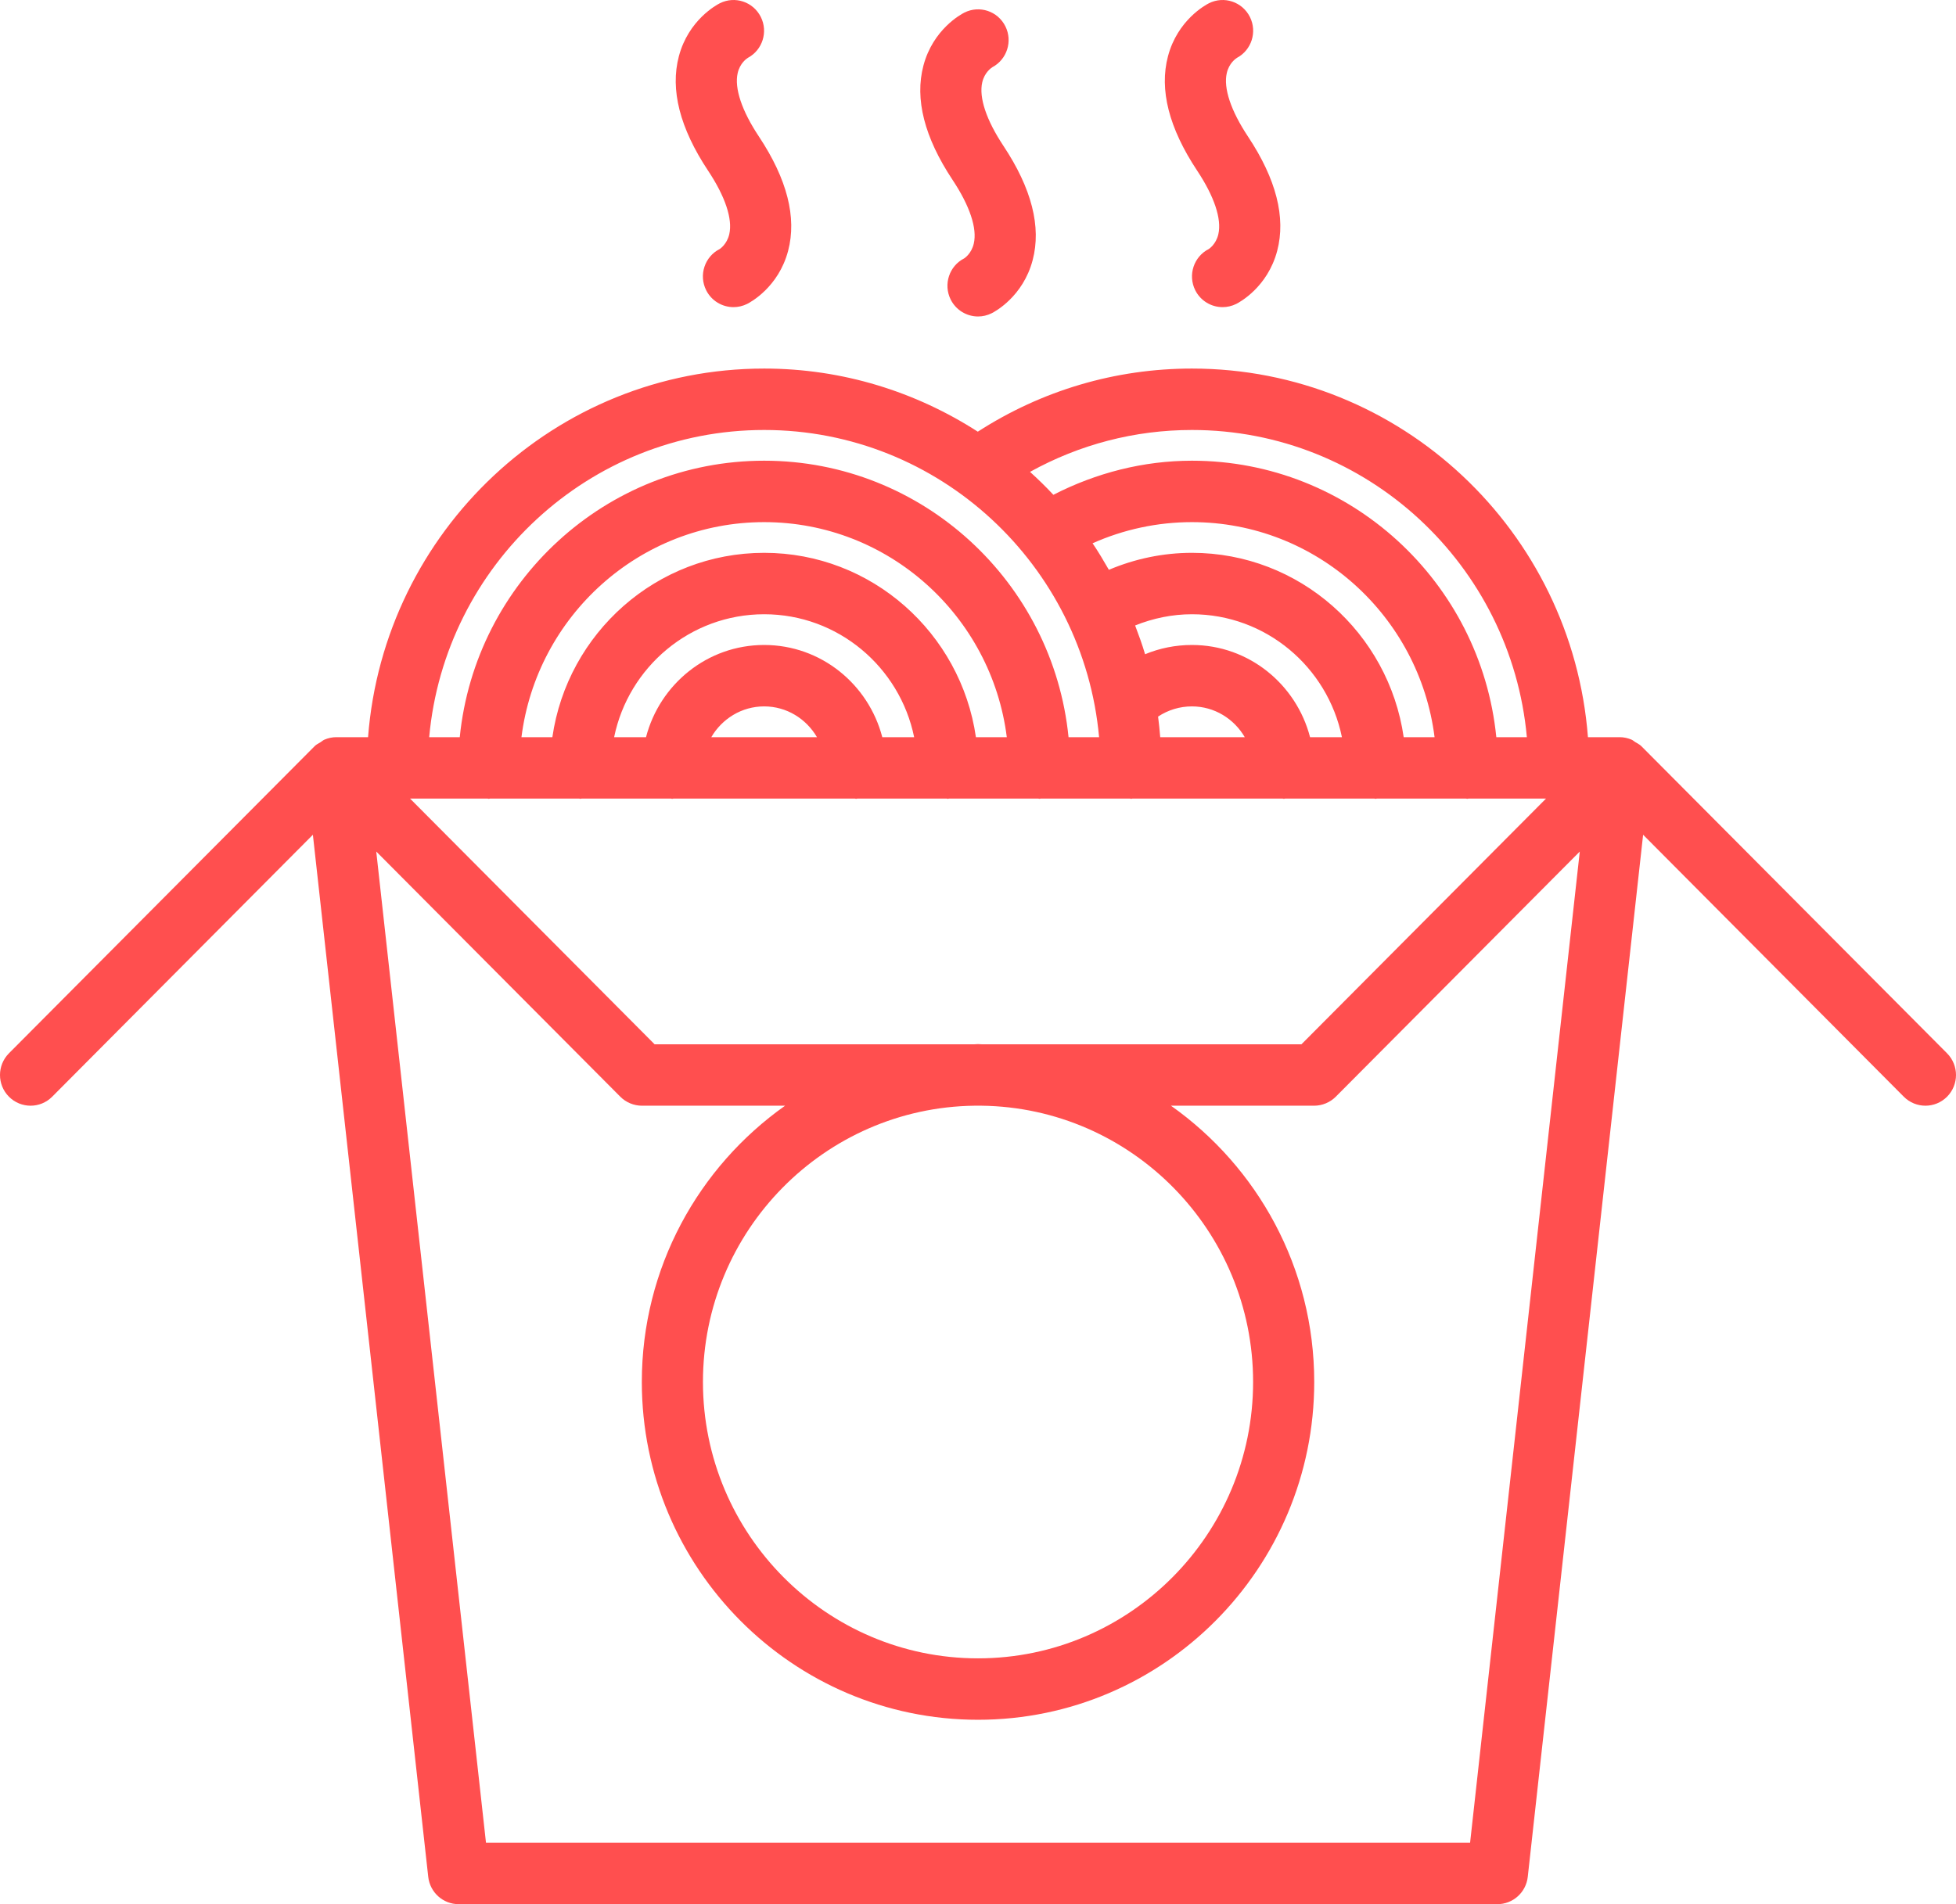 <svg width="76" height="74" viewBox="0 0 76 74" fill="none" xmlns="http://www.w3.org/2000/svg">
<path d="M1.188 42.97C1.492 42.97 1.796 42.853 2.027 42.621L12.157 32.44L16.639 72.938C16.707 73.543 17.214 74 17.82 74H58.18C58.786 74 59.294 73.543 59.361 72.938L63.843 32.44L73.972 42.621C74.204 42.853 74.508 42.97 74.812 42.97C75.116 42.97 75.42 42.853 75.652 42.621C76.116 42.154 76.116 41.4 75.652 40.933L63.775 28.998C63.705 28.928 63.62 28.89 63.541 28.841C63.492 28.813 63.453 28.771 63.402 28.748C63.252 28.684 63.094 28.648 62.935 28.648C62.934 28.648 62.934 28.648 62.934 28.648H61.699C61.086 20.648 54.428 14.323 46.313 14.323C43.332 14.323 40.476 15.175 37.992 16.776C35.592 15.231 32.747 14.323 29.692 14.323C21.576 14.323 14.916 20.648 14.301 28.648H13.066C13.066 28.648 13.066 28.648 13.065 28.648C12.906 28.648 12.748 28.684 12.598 28.748C12.547 28.771 12.508 28.811 12.459 28.841C12.38 28.89 12.294 28.928 12.225 28.998L0.348 40.933C-0.116 41.4 -0.116 42.154 0.348 42.621C0.58 42.853 0.884 42.97 1.188 42.97ZM34.281 28.648C33.747 26.593 31.901 25.065 29.691 25.065C27.481 25.065 25.634 26.593 25.101 28.648H23.862C24.419 25.925 26.82 23.871 29.692 23.871C32.562 23.871 34.963 25.925 35.519 28.648H34.281ZM31.743 28.648H27.637C28.052 27.937 28.813 27.452 29.691 27.452C30.568 27.452 31.329 27.937 31.743 28.648ZM37.919 28.648C37.335 24.604 33.873 21.484 29.692 21.484C25.508 21.484 22.046 24.604 21.462 28.648H20.261C20.854 23.944 24.852 20.291 29.692 20.291C34.53 20.291 38.527 23.944 39.119 28.648H37.919ZM18.944 31.035C18.961 31.035 18.974 31.044 18.991 31.044C19.007 31.044 19.02 31.036 19.037 31.035H22.507C22.524 31.035 22.537 31.044 22.553 31.044C22.57 31.044 22.583 31.036 22.6 31.035H26.07C26.086 31.035 26.099 31.044 26.116 31.044C26.133 31.044 26.146 31.036 26.162 31.035H33.218C33.234 31.035 33.247 31.044 33.264 31.044C33.281 31.044 33.294 31.036 33.31 31.035H36.78C36.797 31.035 36.81 31.044 36.827 31.044C36.843 31.044 36.856 31.036 36.873 31.035H40.343C40.36 31.035 40.373 31.044 40.389 31.044C40.406 31.044 40.419 31.036 40.436 31.035H43.906C43.922 31.035 43.935 31.044 43.952 31.044C43.969 31.044 43.982 31.036 43.998 31.035H49.839C49.855 31.035 49.868 31.044 49.885 31.044C49.902 31.044 49.915 31.036 49.931 31.035H53.401C53.418 31.035 53.431 31.044 53.448 31.044C53.465 31.044 53.477 31.036 53.494 31.035H56.964C56.981 31.035 56.994 31.044 57.011 31.044C57.027 31.044 57.04 31.036 57.057 31.035H60.07L50.568 40.583H38.138C38.093 40.583 38.047 40.576 38.001 40.576C37.955 40.576 37.91 40.583 37.865 40.583H25.434L15.933 31.035H18.944ZM50.902 28.648C50.368 26.593 48.522 25.065 46.312 25.065C45.678 25.065 45.061 25.189 44.492 25.425C44.38 25.046 44.245 24.675 44.105 24.307C44.805 24.026 45.55 23.871 46.313 23.871C49.183 23.871 51.585 25.925 52.14 28.648H50.902ZM54.54 28.648C53.957 24.604 50.496 21.484 46.313 21.484C45.198 21.484 44.103 21.713 43.085 22.144C42.883 21.793 42.678 21.446 42.452 21.113C43.661 20.574 44.975 20.291 46.313 20.291C51.151 20.291 55.148 23.944 55.74 28.648H54.54ZM44.997 27.848C45.384 27.592 45.838 27.452 46.312 27.452C47.189 27.452 47.951 27.937 48.365 28.648H45.08C45.059 28.379 45.032 28.113 44.997 27.848ZM38.138 42.97C43.968 43.044 48.689 47.828 48.689 53.705C48.689 59.629 43.895 64.447 38.001 64.447C32.107 64.447 27.313 59.629 27.313 53.705C27.313 47.828 32.035 43.044 37.865 42.97H38.138ZM57.12 71.613H18.883L14.619 33.092L24.101 42.62C24.21 42.73 24.342 42.818 24.488 42.879C24.633 42.939 24.787 42.97 24.942 42.97H30.504C27.143 45.348 24.938 49.269 24.938 53.705C24.938 60.944 30.799 66.834 38.001 66.834C45.204 66.834 51.064 60.944 51.064 53.705C51.064 49.269 48.859 45.348 45.497 42.97H51.061C51.215 42.97 51.37 42.939 51.514 42.879C51.661 42.818 51.792 42.73 51.902 42.62L61.382 33.093L57.12 71.613ZM46.313 16.71C53.118 16.71 58.718 21.964 59.326 28.648H58.139C57.537 22.623 52.463 17.904 46.313 17.904C44.427 17.904 42.592 18.376 40.928 19.229C40.639 18.918 40.336 18.623 40.021 18.338C41.94 17.275 44.085 16.71 46.313 16.71ZM29.692 16.71C36.496 16.71 42.097 21.964 42.705 28.648H41.518C40.916 22.623 35.842 17.904 29.692 17.904C23.54 17.904 18.467 22.623 17.864 28.648H16.676C17.284 21.964 22.885 16.71 29.692 16.71Z" fill="#FF4F4F"/>
<path d="M28.336 9.1C28.244 9.501 27.968 9.673 27.968 9.675C27.381 9.97 27.143 10.688 27.437 11.277C27.646 11.695 28.065 11.936 28.501 11.936C28.679 11.936 28.86 11.895 29.03 11.811C29.154 11.749 30.248 11.164 30.622 9.749C30.965 8.453 30.584 6.959 29.488 5.307C28.821 4.303 28.528 3.426 28.663 2.838C28.752 2.451 29.012 2.277 29.058 2.248C29.625 1.945 29.851 1.241 29.562 0.661C29.268 0.07 28.556 -0.169 27.969 0.127C27.845 0.189 26.751 0.774 26.377 2.188C26.034 3.484 26.415 4.979 27.511 6.631C28.178 7.634 28.471 8.51 28.336 9.1Z" fill="#FF4F4F"/>
<path d="M37.837 9.463C37.746 9.864 37.469 10.036 37.469 10.038C36.883 10.333 36.645 11.05 36.938 11.64C37.147 12.057 37.567 12.299 38.002 12.299C38.181 12.299 38.362 12.258 38.532 12.173C38.656 12.111 39.749 11.526 40.123 10.112C40.467 8.816 40.085 7.322 38.989 5.67C38.323 4.666 38.03 3.789 38.165 3.2C38.254 2.814 38.514 2.639 38.559 2.611C39.127 2.307 39.353 1.603 39.064 1.023C38.77 0.432 38.057 0.194 37.47 0.49C37.347 0.552 36.253 1.137 35.879 2.551C35.536 3.847 35.917 5.341 37.013 6.993C37.679 7.997 37.973 8.873 37.837 9.463Z" fill="#FF4F4F"/>
<path d="M47.339 9.1C47.248 9.501 46.971 9.673 46.971 9.675C46.384 9.97 46.147 10.688 46.44 11.277C46.649 11.695 47.068 11.936 47.504 11.936C47.682 11.936 47.864 11.895 48.034 11.811C48.157 11.749 49.251 11.164 49.625 9.749C49.968 8.453 49.587 6.959 48.491 5.307C47.825 4.303 47.531 3.426 47.667 2.838C47.756 2.451 48.016 2.277 48.061 2.248C48.629 1.945 48.854 1.241 48.566 0.661C48.271 0.07 47.559 -0.169 46.972 0.127C46.849 0.189 45.755 0.774 45.381 2.188C45.038 3.484 45.419 4.979 46.515 6.631C47.18 7.634 47.474 8.51 47.339 9.1Z" fill="#FF4F4F"/>
</svg>

